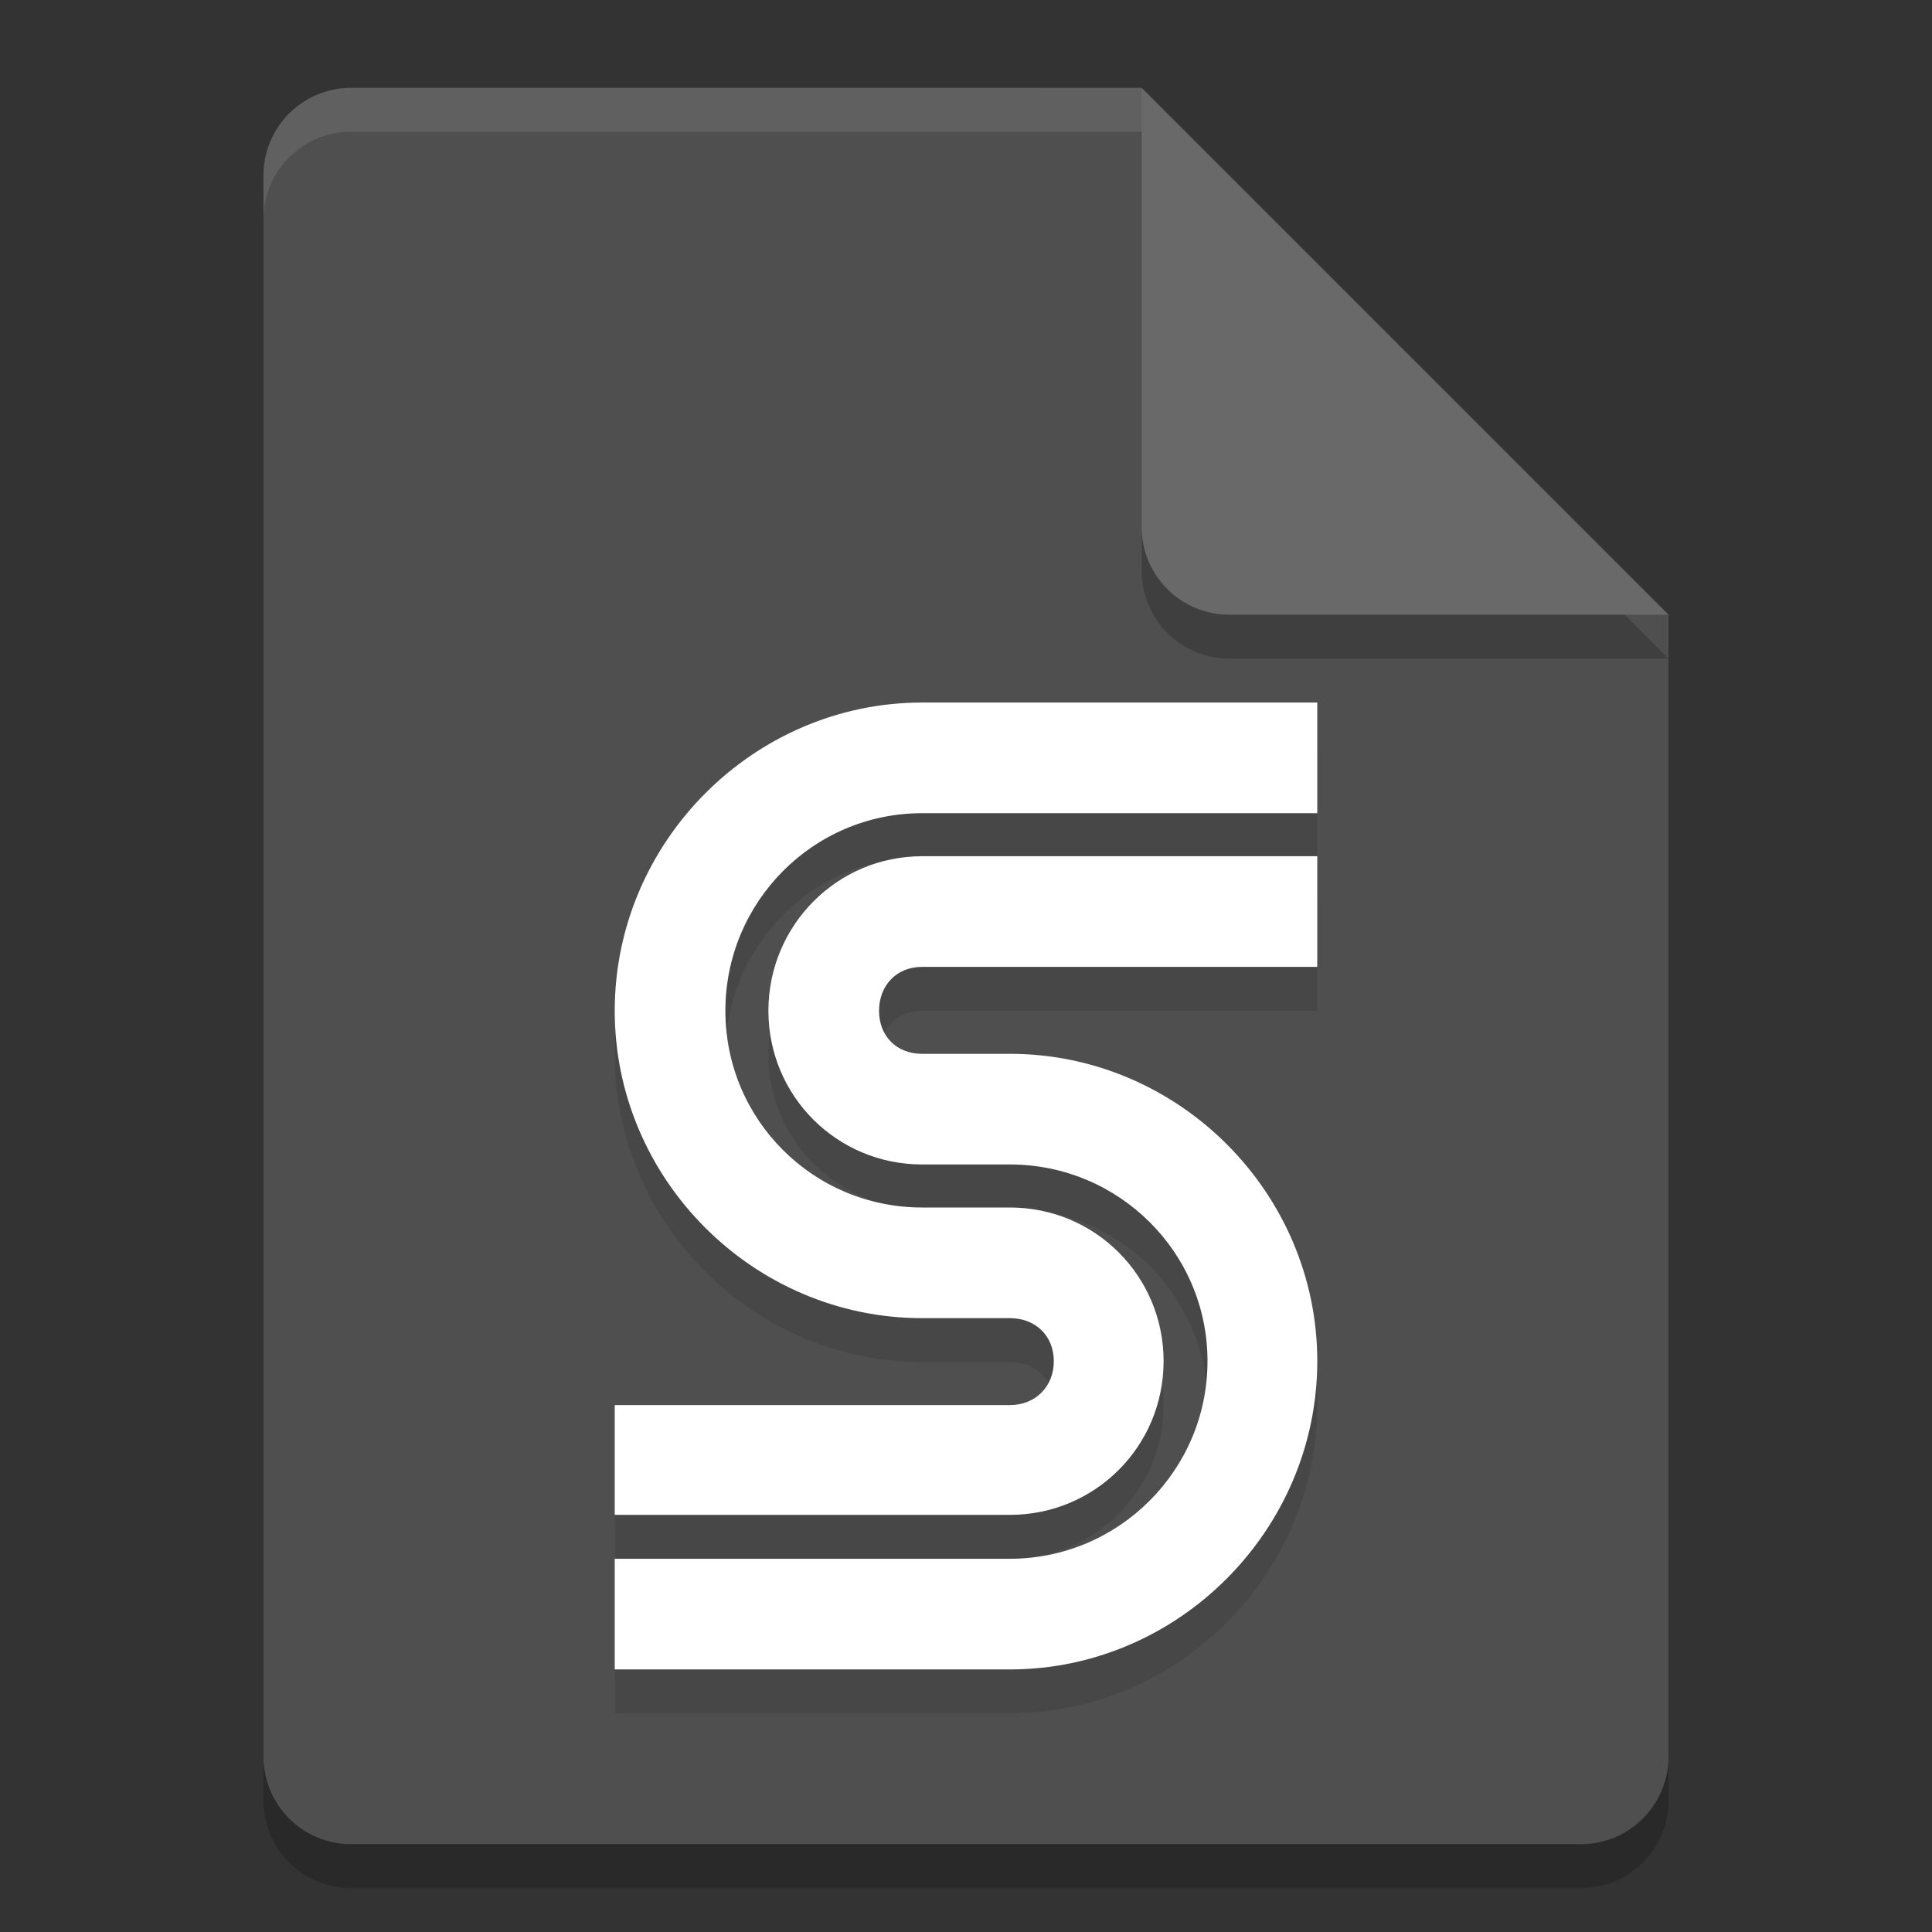 <svg xmlns="http://www.w3.org/2000/svg" width="22" height="22" version="1.1">
 <rect width="100%" height="100%" fill="#333333" stroke="none"/>
 <path style="opacity:0.2" d="m4 1.5c-0.554 0-1 0.446-1 1v18c0 0.554 0.446 1 1 1h14c0.554 0 1-0.446 1-1v-13l-6-6z"/>
 <path style="fill:#4f4f4f" d="m4 1c-0.554 0-1 0.446-1 1v18c0 0.554 0.446 1 1 1h14c0.554 0 1-0.446 1-1v-13l-5-1-1-5z"/>
 <path style="opacity:0.2" d="m19 7.5-6-6v5c0 0.554 0.446 1 1 1z"/>
 <path style="fill:#696969" d="m19 7-6-6v5c0 0.554 0.446 1 1 1z"/>
 <path style="fill:#ffffff;opacity:0.1" d="m4 1c-0.554 0-1 0.446-1 1v0.5c0-0.554 0.446-1 1-1h9v-0.5z"/>
 <path style="opacity:0.1" d="m 10.5 8.5 c -1.92 0-3.5 1.59-3.5 3.51 0 1.92 1.58 3.5 3.5 3.5 h 1 c 0.29 0 0.5 0.2 0.5 0.49 0 0.29-0.21 0.5-0.5 0.5 h -4.5 v 1.25 h 4.5 c 0.97 0 1.75-0.78 1.75-1.75 0 -0.97-0.78-1.75-1.75-1.75 h -1 c -1.24 0-2.24-1-2.24-2.24 0-1.24 1-2.25 2.24-2.25 h 4.5 v -1.26 z m 0 1.75 c -0.97 0 -1.75 0.79-1.75 1.76 0 0.97 0.78 1.75 1.75 1.75 h 1 c 1.24 0 2.25 1 2.25 2.24 0 1.24-1.01 2.25-2.25 2.25 h -4.5 v 1.26 h 4.5 c 1.92 0 3.5-1.59 3.5-3.51 s -1.58-3.5-3.5-3.5 h -1 c -0.29 0-0.49-0.2-0.49-0.49 0-0.29 0.2-0.5 0.49-0.5 h 4.5 v -1.26 z"/>
 <path style="fill:#ffffff" d="m 10.5 8 c -1.92 0-3.5 1.59-3.5 3.51 0 1.92 1.58 3.5 3.5 3.5 h 1 c 0.29 0 0.5 0.2 0.5 0.49 0 0.29-0.21 0.5-0.5 0.5 h -4.5 v 1.25 h 4.5 c 0.97 0 1.75-0.78 1.75-1.75 0 -0.97-0.78-1.75-1.75-1.75 h -1 c -1.24 0-2.24-1-2.24-2.24 0-1.24 1-2.25 2.24-2.25 h 4.5 v -1.26 z m 0 1.75 c -0.97 0 -1.75 0.79-1.75 1.76 0 0.97 0.78 1.75 1.75 1.75 h 1 c 1.24 0 2.25 1 2.25 2.24 0 1.24-1.01 2.25-2.25 2.25 h -4.5 v 1.26 h 4.5 c 1.92 0 3.5-1.59 3.5-3.51 0-1.92-1.58-3.5-3.5-3.5 h -1 c -0.29 0-0.49-0.2-0.49-0.49 0-0.29 0.2-0.5 0.49-0.5 h 4.5 v -1.26 z"/>
</svg>

